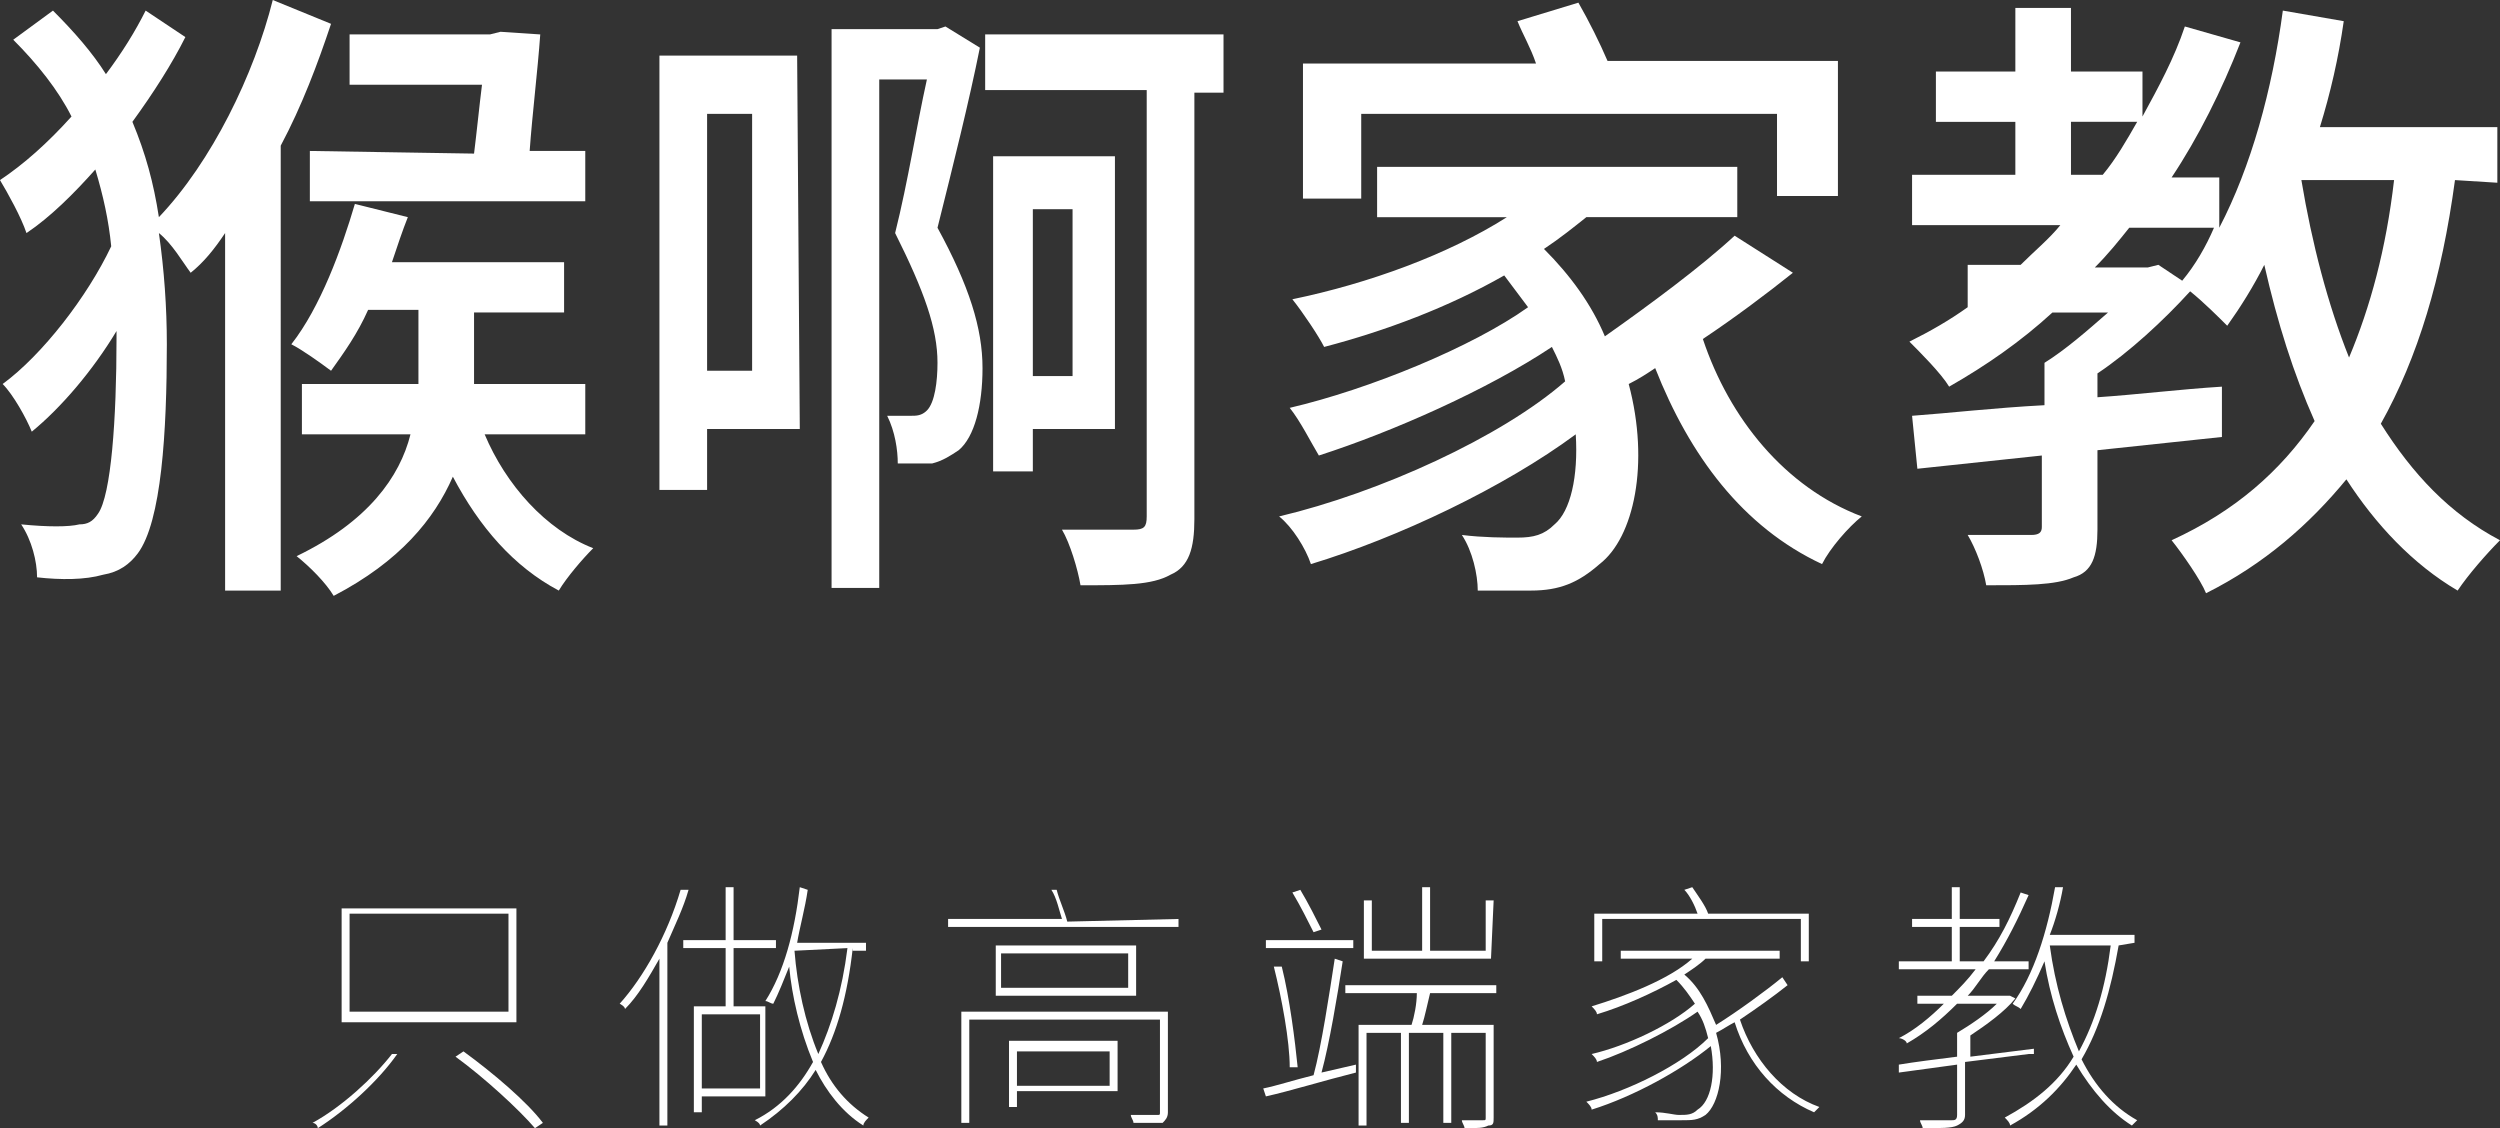 <?xml version="1.0" encoding="utf-8"?>
<!-- Generator: Adobe Illustrator 19.0.0, SVG Export Plug-In . SVG Version: 6.00 Build 0)  -->
<svg version="1.1" id="图层_1" xmlns="http://www.w3.org/2000/svg" xmlns:xlink="http://www.w3.org/1999/xlink" x="0px" y="0px"
	 viewBox="-373 276.7 94.4 42.6" style="enable-background:new -373 276.7 94.4 42.6;" xml:space="preserve">
<rect x="-373" y="276.7" width="94.4" height="42.6" fill="#333333" stroke="none"/>
<style type="text/css">
	.st0{fill:#FFFFFF;}
</style>
<g id="XMLID_435_">
	<g id="XMLID_645_">
		<g id="XMLID_679_">
			<path id="XMLID_695_" class="st0" d="M-360.5,277.6c-0.5,1.5-1.1,3.1-1.9,4.6V299h-2.1v-13.5c-0.4,0.6-0.8,1.1-1.3,1.5
				c-0.3-0.4-0.7-1.1-1.2-1.5c0.2,1.4,0.3,2.8,0.3,4.2c0,3.3-0.2,6.7-1.1,7.9c-0.3,0.4-0.7,0.7-1.3,0.8c-0.7,0.2-1.6,0.2-2.5,0.1
				c0-0.6-0.2-1.4-0.6-2c1,0.1,1.8,0.1,2.2,0c0.3,0,0.5-0.1,0.7-0.4c0.5-0.7,0.7-3.6,0.7-6.6v-0.3c-0.9,1.5-2.1,2.9-3.2,3.8
				c-0.2-0.5-0.7-1.4-1.1-1.8c1.5-1.1,3.2-3.3,4.1-5.2c-0.1-1-0.3-1.9-0.6-2.9c-0.8,0.9-1.7,1.8-2.6,2.4c-0.2-0.6-0.7-1.5-1-2
				c0.9-0.6,1.8-1.4,2.7-2.4c-0.5-1-1.3-2-2.2-2.9l1.5-1.1c0.8,0.8,1.5,1.6,2,2.4c0.6-0.8,1.1-1.6,1.5-2.4l1.5,1
				c-0.5,1-1.2,2.1-2,3.2c0.5,1.2,0.8,2.3,1,3.6c2-2.1,3.6-5.4,4.3-8.2L-360.5,277.6z M-354.7,293.1c0.8,1.9,2.3,3.6,4.1,4.3
				c-0.4,0.4-1,1.1-1.3,1.6c-1.7-0.9-3-2.4-4-4.3c-0.7,1.6-2,3.2-4.5,4.5c-0.3-0.5-0.9-1.1-1.4-1.5c2.7-1.3,3.9-3,4.3-4.6h-4.1v-1.9
				h4.4c0-0.2,0-0.5,0-0.7v-2.1h-1.9c-0.4,0.9-0.9,1.6-1.4,2.3c-0.4-0.3-1.1-0.8-1.5-1c1.1-1.4,1.9-3.6,2.4-5.3l2,0.5
				c-0.2,0.5-0.4,1.1-0.6,1.7h6.5v1.9h-3.4v2.1c0,0.2,0,0.4,0,0.6h4.2v1.9H-354.7z M-355.1,282.5c0.1-0.8,0.2-1.8,0.3-2.6h-5V278
				h5.3l0.4-0.1l1.5,0.1c-0.1,1.4-0.3,3-0.4,4.4h2.1v1.9h-10.4v-1.9L-355.1,282.5L-355.1,282.5z"/>
			<path id="XMLID_688_" class="st0" d="M-342.8,292.9h-3.5v2.3h-1.8v-16.4h5.2L-342.8,292.9L-342.8,292.9z M-346.3,281v9.7h1.7V281
				C-344.6,281-346.3,281-346.3,281z M-336,278.5c-0.4,2-1,4.4-1.6,6.8c1.2,2.2,1.7,3.8,1.7,5.3c0,1.4-0.3,2.6-0.9,3.1
				c-0.3,0.2-0.6,0.4-1,0.5c-0.4,0-0.8,0-1.3,0c0-0.5-0.1-1.2-0.4-1.8c0.4,0,0.7,0,0.9,0s0.4,0,0.6-0.2c0.3-0.3,0.4-1.1,0.4-1.8
				c0-1.3-0.5-2.7-1.6-4.9c0.5-2,0.8-4,1.2-5.8h-1.8v19.2h-1.8v-21.1h4l0.3-0.1L-336,278.5z M-326.8,280.2h-1.1v16.1
				c0,1.1-0.2,1.8-0.9,2.1c-0.7,0.4-1.8,0.4-3.4,0.4c-0.1-0.6-0.4-1.6-0.7-2.1c1.2,0,2.4,0,2.7,0c0.4,0,0.5-0.1,0.5-0.5v-16.1h-6.1
				V278h9V280.2z M-334,292.9v1.6h-1.5v-11.9h4.6v10.3H-334z M-334,284.6v6.3h1.5v-6.3H-334z"/>
			<path id="XMLID_685_" class="st0" d="M-305.3,287c-1,0.8-2.2,1.7-3.4,2.5c1,3,3.1,5.6,6,6.7c-0.5,0.4-1.2,1.2-1.5,1.8
				c-3-1.4-5-4.1-6.3-7.4c-0.3,0.2-0.6,0.4-1,0.6c0.8,3,0.2,5.8-1.1,6.8c-0.8,0.7-1.5,1-2.6,1c-0.6,0-1.3,0-2,0
				c0-0.6-0.2-1.5-0.6-2.1c0.8,0.1,1.6,0.1,2.1,0.1c0.6,0,1-0.1,1.4-0.5c0.6-0.5,0.9-1.8,0.8-3.4c-2.7,2-6.7,3.9-10,4.9
				c-0.2-0.6-0.7-1.4-1.2-1.8c3.8-0.9,8.4-3,10.8-5.1c-0.1-0.5-0.3-0.9-0.5-1.3c-2.4,1.6-6,3.2-8.8,4.1c-0.3-0.5-0.7-1.3-1.1-1.8
				c3-0.7,6.9-2.3,9-3.8c-0.3-0.4-0.6-0.8-0.9-1.2c-2.1,1.2-4.5,2.1-6.8,2.7c-0.2-0.4-0.8-1.3-1.2-1.8c2.9-0.6,5.9-1.7,8.1-3.1h-4.9
				V283h13.6v1.9h-5.7c-0.5,0.4-1,0.8-1.6,1.2c1,1,1.8,2.1,2.3,3.3c1.7-1.2,3.6-2.6,4.9-3.8L-305.3,287z M-321.6,284.2h-2.2v-5.1
				h8.8c-0.2-0.6-0.5-1.1-0.7-1.6l2.3-0.7c0.4,0.7,0.8,1.5,1.1,2.2h8.7v5.1h-2.3V281h-15.7V284.2L-321.6,284.2z"/>
			<path id="XMLID_680_" class="st0" d="M-280.3,283.5c-0.5,3.7-1.4,6.7-2.8,9.2c1.2,1.9,2.6,3.4,4.5,4.4c-0.5,0.5-1.2,1.3-1.6,1.9
				c-1.7-1-3.1-2.5-4.2-4.2c-1.4,1.7-3.1,3.2-5.3,4.3c-0.2-0.5-0.9-1.5-1.3-2c2.4-1.1,4.1-2.6,5.4-4.5c-0.8-1.8-1.4-3.7-1.9-5.9
				c-0.4,0.8-0.9,1.6-1.4,2.3c-0.3-0.3-0.9-0.9-1.4-1.3c-1,1.1-2.3,2.3-3.5,3.1v0.9c1.5-0.1,3.1-0.3,4.7-0.4v1.9l-4.7,0.5v3
				c0,1-0.2,1.6-0.9,1.8c-0.7,0.3-1.8,0.3-3.3,0.3c-0.1-0.6-0.4-1.4-0.7-1.9c1.1,0,2.1,0,2.4,0c0.3,0,0.4-0.1,0.4-0.3v-2.7l-4.7,0.5
				l-0.2-2c1.4-0.1,3.1-0.3,5-0.4v-1.6l0,0c0.8-0.5,1.6-1.2,2.4-1.9h-2.1c-1.2,1.1-2.5,2-3.9,2.8c-0.3-0.5-1.1-1.3-1.5-1.7
				c0.8-0.4,1.5-0.8,2.2-1.3v-1.6h2c0.5-0.5,1.1-1,1.5-1.5h-5.6v-1.9h3.9v-2h-3v-1.9h3V277h2.1v2.4h2.7v1.7c0.6-1.1,1.2-2.2,1.6-3.4
				l2.1,0.6c-0.7,1.8-1.6,3.6-2.6,5.1h1.8v1.9c1.2-2.3,2-5.2,2.4-8.2l2.3,0.4c-0.2,1.4-0.5,2.7-0.9,4h6.7v2.1L-280.3,283.5
				L-280.3,283.5z M-293.6,283.3c0.5-0.6,0.9-1.3,1.3-2h-2.5v2H-293.6z M-290.6,287.3c0.5-0.6,0.9-1.3,1.2-2h-3.2
				c-0.4,0.5-0.8,1-1.3,1.5h2l0.4-0.1L-290.6,287.3z M-286.1,283.5c0.4,2.4,1,4.7,1.8,6.7c0.8-1.9,1.4-4.1,1.7-6.7
				C-282.6,283.5-286.1,283.5-286.1,283.5z"/>
		</g>
		<g id="XMLID_646_">
			<path id="XMLID_674_" class="st0" d="M-358,316.5c-0.7,1-1.9,2.1-3,2.8c0-0.1-0.1-0.2-0.2-0.2c1.1-0.6,2.3-1.7,3-2.6H-358z
				 M-353.5,311v4.3h-6.6V311H-353.5z M-359.8,314.9h6v-3.7h-6V314.9z M-355.5,316.4c1.1,0.8,2.4,1.9,3,2.7l-0.3,0.2
				c-0.6-0.7-1.9-1.9-3-2.7L-355.5,316.4z"/>
			<path id="XMLID_668_" class="st0" d="M-347,310.3c-0.2,0.7-0.5,1.3-0.8,2v6.9h-0.3v-6.3c-0.4,0.7-0.8,1.4-1.3,1.9
				c0-0.1-0.2-0.2-0.2-0.2c0.9-1,1.8-2.6,2.3-4.3H-347z M-346.5,318.1v0.6h-0.3v-4h1.2v-2.2h-1.6v-0.3h1.6v-2h0.3v2h1.6v0.3h-1.6
				v2.2h1.2v3.4H-346.5z M-346.5,315v2.8h2.2V315H-346.5z M-340.8,312.5c-0.2,1.8-0.6,3.2-1.2,4.3c0.4,0.9,1,1.6,1.8,2.1
				c-0.1,0.1-0.2,0.2-0.2,0.3c-0.8-0.5-1.4-1.3-1.8-2.1c-0.5,0.8-1.2,1.5-2.1,2.1c0-0.1-0.2-0.2-0.2-0.2c1-0.5,1.7-1.3,2.2-2.2
				c-0.5-1.2-0.8-2.5-0.9-3.6c-0.2,0.5-0.4,1-0.6,1.4c-0.1,0-0.2-0.1-0.3-0.1c0.7-1.1,1.1-2.6,1.3-4.3l0.3,0.1
				c-0.1,0.7-0.3,1.4-0.4,2h2.6v0.3h-0.5L-340.8,312.5L-340.8,312.5z M-343,312.6c0.1,1.3,0.4,2.7,0.9,3.9c0.5-1.1,0.9-2.4,1.1-4
				L-343,312.6L-343,312.6z"/>
			<path id="XMLID_661_" class="st0" d="M-328.5,311.4v0.3h-8.7v-0.3h4.3c-0.1-0.3-0.2-0.8-0.4-1.1h0.2c0.1,0.4,0.3,0.8,0.4,1.2
				L-328.5,311.4L-328.5,311.4z M-328.9,318.7c0,0.2-0.1,0.3-0.2,0.4c-0.2,0-0.5,0-1.1,0c0-0.1-0.1-0.2-0.1-0.3c0.5,0,0.9,0,1,0
				c0.1,0,0.1,0,0.1-0.1v-3.5h-7.2v3.9h-0.3v-4.2h7.8V318.7z M-330.1,312.4v1.9h-5.3v-1.9H-330.1z M-330.4,312.7h-4.8v1.3h4.8V312.7
				z M-330.8,317.9h-3.8v0.6h-0.3V316h4.1V317.9z M-334.6,316.4v1.3h3.5v-1.3H-334.6z"/>
			<path id="XMLID_654_" class="st0" d="M-321.8,316.9v0.3c-1.2,0.3-2.5,0.7-3.4,0.9l-0.1-0.3c0.5-0.1,1.1-0.3,1.9-0.5
				c0.3-1.1,0.6-3.1,0.8-4.4l0.3,0.1c-0.2,1.3-0.5,3.1-0.8,4.2L-321.8,316.9z M-321.9,312.5h-3.3v-0.3h3.3V312.5z M-324.3,317
				c0-1-0.3-2.6-0.6-3.8h0.3c0.3,1.2,0.5,2.8,0.6,3.8H-324.3z M-323.4,311.9c-0.2-0.4-0.5-1-0.8-1.5l0.3-0.1
				c0.3,0.5,0.6,1.1,0.8,1.5L-323.4,311.9z M-319,314.2c-0.1,0.4-0.2,0.9-0.3,1.2h2.7v3.5c0,0.2,0,0.3-0.2,0.3
				c-0.2,0.1-0.4,0.1-0.9,0.1c0-0.1-0.1-0.2-0.1-0.3c0.4,0,0.7,0,0.8,0s0.1,0,0.1-0.1v-3.2h-1.3v3.4h-0.3v-3.4h-1.3v3.4h-0.3v-3.4
				h-1.3v3.5h-0.3v-3.8h2c0.1-0.3,0.2-0.8,0.2-1.2h-2.7v-0.3h5.7v0.3H-319z M-316.7,312.9h-4.8v-2.2h0.3v1.9h1.9v-2.4h0.3v2.4h2.1
				v-1.9h0.3L-316.7,312.9L-316.7,312.9z"/>
			<path id="XMLID_651_" class="st0" d="M-305.5,313.9c-0.5,0.4-1.2,0.9-1.8,1.3c0.5,1.5,1.6,2.8,3,3.3c-0.1,0.1-0.2,0.2-0.2,0.2
				c-1.4-0.6-2.5-1.8-3-3.4c-0.2,0.1-0.5,0.3-0.7,0.4c0.4,1.4,0.1,2.7-0.4,3.1c-0.3,0.2-0.5,0.2-0.9,0.2c-0.2,0-0.6,0-0.9,0
				c0-0.1,0-0.2-0.1-0.3c0.4,0,0.7,0.1,0.9,0.1c0.3,0,0.5,0,0.7-0.2c0.5-0.3,0.7-1.3,0.5-2.4c-1.1,0.9-2.9,1.9-4.5,2.4
				c0-0.1-0.1-0.2-0.2-0.3c1.6-0.4,3.6-1.4,4.6-2.4c-0.1-0.4-0.2-0.7-0.4-1c-1,0.7-2.6,1.5-3.8,1.9c0-0.1-0.1-0.2-0.2-0.3
				c1.3-0.3,3-1.1,3.9-1.9c-0.2-0.3-0.4-0.6-0.7-0.9c-0.9,0.5-2,1-3,1.3c0-0.1-0.1-0.2-0.2-0.3c1.3-0.4,2.9-1,3.8-1.8h-2.7v-0.3h6
				v0.3h-2.8c-0.2,0.2-0.5,0.4-0.8,0.6c0.6,0.5,0.9,1.2,1.2,1.9c0.8-0.5,1.9-1.3,2.5-1.8L-305.5,313.9z M-312.5,313h-0.3v-1.8h3.9
				c-0.1-0.3-0.3-0.7-0.5-0.9l0.3-0.1c0.2,0.3,0.5,0.7,0.6,1h3.8v1.8h-0.3v-1.6h-7.5V313z"/>
			<path id="XMLID_647_" class="st0" d="M-296.4,316.5c-0.8,0.1-1.6,0.2-2.4,0.3v2c0,0.2-0.1,0.3-0.3,0.4c-0.2,0.1-0.6,0.1-1.3,0.1
				c0-0.1-0.1-0.2-0.1-0.3c0.6,0,1,0,1.2,0c0.1,0,0.2,0,0.2-0.2v-1.9l-2.2,0.3v-0.3c0.6-0.1,1.4-0.2,2.2-0.3v-0.9l0,0
				c0.5-0.3,1.1-0.7,1.5-1.1h-1.5c-0.6,0.6-1.2,1.1-1.9,1.5c0-0.1-0.2-0.2-0.3-0.2c0.6-0.3,1.2-0.8,1.7-1.3h-1v-0.3h1.3
				c0.3-0.3,0.6-0.6,0.9-1h-2.9V313h2v-1.3h-1.5v-0.3h1.5v-1.2h0.3v1.2h1.5v0.3h-1.5v1.3h0.9c0.6-0.8,1-1.6,1.4-2.6l0.3,0.1
				c-0.4,0.9-0.8,1.7-1.3,2.5h1.3v0.3h-1.5c-0.3,0.3-0.5,0.7-0.8,1h1.5h0.1l0.2,0.1c-0.4,0.5-1.1,1-1.7,1.4v0.8
				c0.8-0.1,1.6-0.2,2.4-0.3v0.2H-296.4z M-293,312.4c-0.3,1.7-0.7,3.1-1.4,4.3c0.5,1,1.2,1.8,2.1,2.3c-0.1,0.1-0.2,0.2-0.2,0.2
				c-0.8-0.5-1.5-1.3-2.1-2.3c-0.6,0.9-1.4,1.7-2.5,2.3c0-0.1-0.1-0.2-0.2-0.3c1.1-0.6,2-1.3,2.6-2.3c-0.5-1.1-0.9-2.3-1.1-3.6
				c-0.3,0.7-0.6,1.3-0.9,1.8c-0.1-0.1-0.2-0.1-0.3-0.2c0.8-1.1,1.3-2.7,1.6-4.4h0.3c-0.1,0.6-0.3,1.3-0.5,1.8h3.2v0.3L-293,312.4
				L-293,312.4z M-295.6,312.4C-295.6,312.4-295.6,312.5-295.6,312.4c0.2,1.5,0.6,2.8,1.1,4c0.6-1.1,1-2.4,1.2-4H-295.6z"/>
		</g>
	</g>
</g>
</svg>

